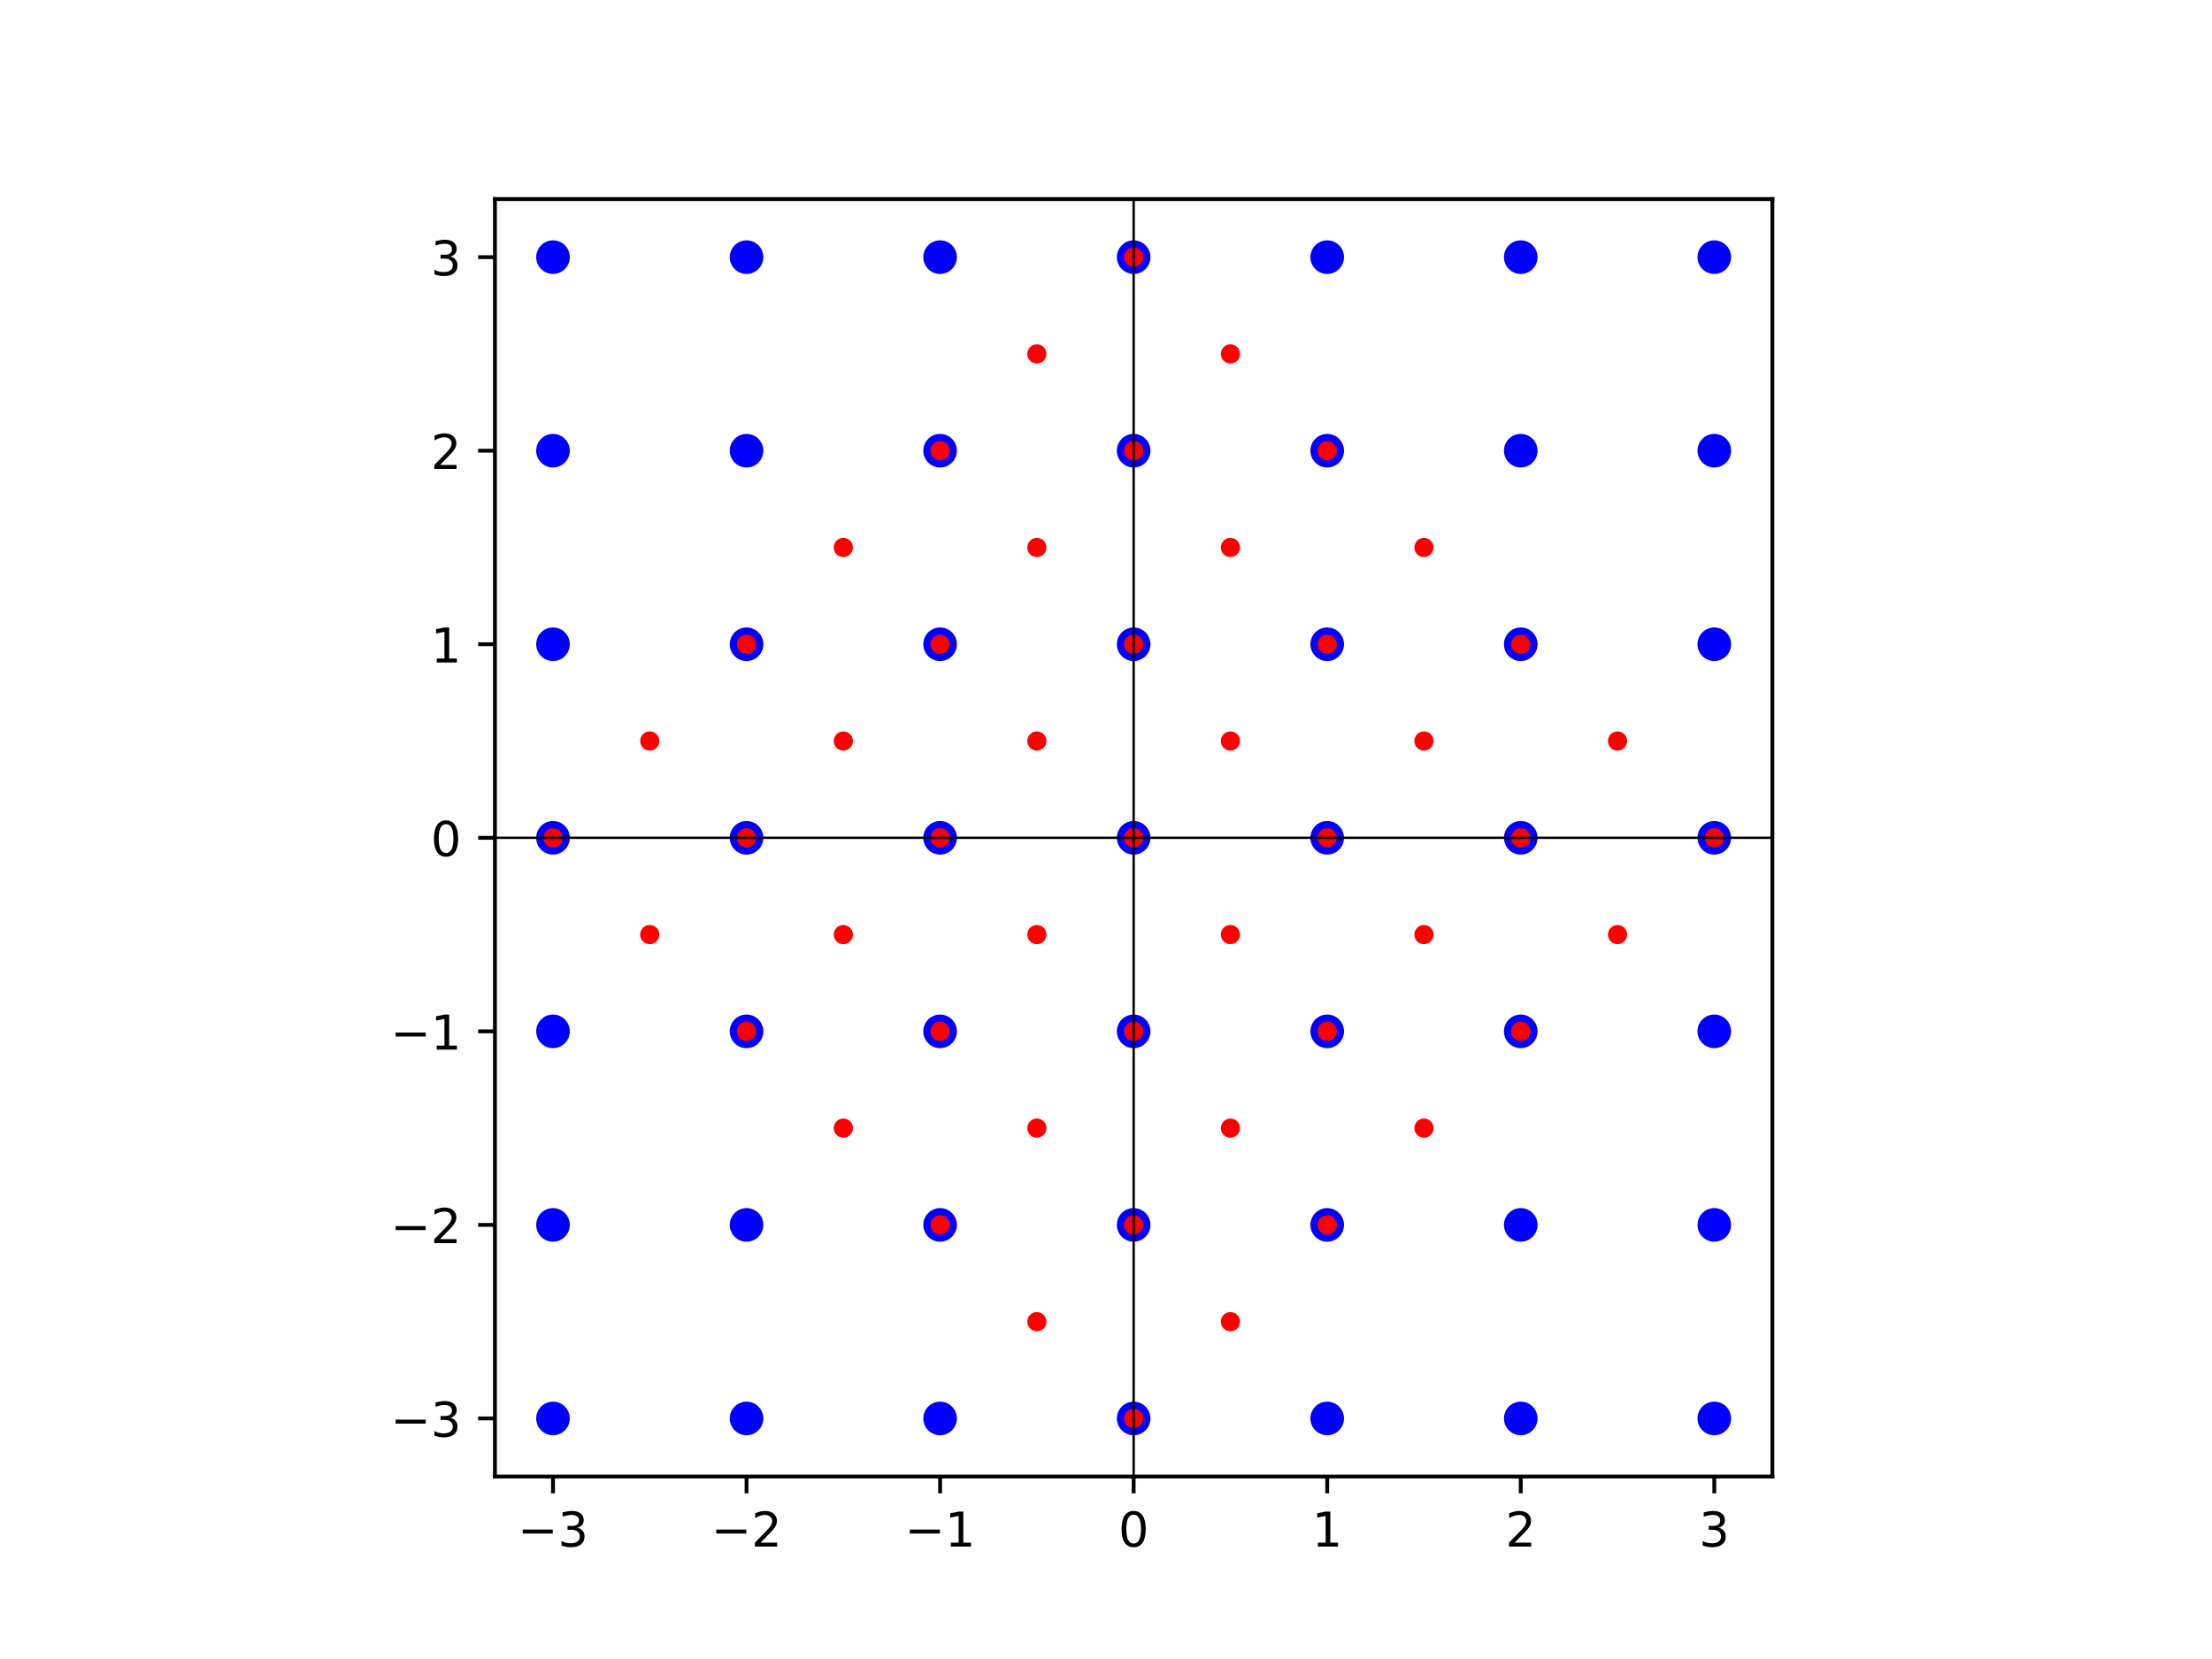 <?xml version="1.0" encoding="utf-8" standalone="no"?>
<!DOCTYPE svg PUBLIC "-//W3C//DTD SVG 1.1//EN"
  "http://www.w3.org/Graphics/SVG/1.1/DTD/svg11.dtd">
<!-- Created with matplotlib (https://matplotlib.org/) -->
<svg height="345.6pt" version="1.1" viewBox="0 0 460.8 345.6" width="460.8pt" xmlns="http://www.w3.org/2000/svg" xmlns:xlink="http://www.w3.org/1999/xlink">
 <defs>
  <style type="text/css">
*{stroke-linecap:butt;stroke-linejoin:round;}
  </style>
 </defs>
 <g id="figure_1">
  <g id="patch_1">
   <path d="M 0 345.6 
L 460.8 345.6 
L 460.8 0 
L 0 0 
z
" style="fill:#ffffff;"/>
  </g>
  <g id="axes_1">
   <g id="patch_2">
    <path d="M 103.104 307.584 
L 369.216 307.584 
L 369.216 41.472 
L 103.104 41.472 
z
" style="fill:#ffffff;"/>
   </g>
   <g id="matplotlib.axis_1">
    <g id="xtick_1">
     <g id="line2d_1">
      <defs>
       <path d="M 0 0 
L 0 3.5 
" id="mf9d46086cd" style="stroke:#000000;stroke-width:0.8;"/>
      </defs>
      <g>
       <use style="stroke:#000000;stroke-width:0.8;" x="115.2" xlink:href="#mf9d46086cd" y="307.584"/>
      </g>
     </g>
     <g id="text_1">
      <!-- −3 -->
      <defs>
       <path d="M 10.594 35.5 
L 73.188 35.5 
L 73.188 27.203 
L 10.594 27.203 
z
" id="DejaVuSans-8722"/>
       <path d="M 40.578 39.312 
Q 47.656 37.797 51.625 33 
Q 55.609 28.219 55.609 21.188 
Q 55.609 10.406 48.188 4.484 
Q 40.766 -1.422 27.094 -1.422 
Q 22.516 -1.422 17.656 -0.516 
Q 12.797 0.391 7.625 2.203 
L 7.625 11.719 
Q 11.719 9.328 16.594 8.109 
Q 21.484 6.891 26.812 6.891 
Q 36.078 6.891 40.938 10.547 
Q 45.797 14.203 45.797 21.188 
Q 45.797 27.641 41.281 31.266 
Q 36.766 34.906 28.719 34.906 
L 20.219 34.906 
L 20.219 43.016 
L 29.109 43.016 
Q 36.375 43.016 40.234 45.922 
Q 44.094 48.828 44.094 54.297 
Q 44.094 59.906 40.109 62.906 
Q 36.141 65.922 28.719 65.922 
Q 24.656 65.922 20.016 65.031 
Q 15.375 64.156 9.812 62.312 
L 9.812 71.094 
Q 15.438 72.656 20.344 73.438 
Q 25.25 74.219 29.594 74.219 
Q 40.828 74.219 47.359 69.109 
Q 53.906 64.016 53.906 55.328 
Q 53.906 49.266 50.438 45.094 
Q 46.969 40.922 40.578 39.312 
z
" id="DejaVuSans-51"/>
      </defs>
      <g transform="translate(107.829 322.182)scale(0.1 -0.1)">
       <use xlink:href="#DejaVuSans-8722"/>
       <use x="83.789" xlink:href="#DejaVuSans-51"/>
      </g>
     </g>
    </g>
    <g id="xtick_2">
     <g id="line2d_2">
      <g>
       <use style="stroke:#000000;stroke-width:0.8;" x="155.52" xlink:href="#mf9d46086cd" y="307.584"/>
      </g>
     </g>
     <g id="text_2">
      <!-- −2 -->
      <defs>
       <path d="M 19.188 8.297 
L 53.609 8.297 
L 53.609 0 
L 7.328 0 
L 7.328 8.297 
Q 12.938 14.109 22.625 23.891 
Q 32.328 33.688 34.812 36.531 
Q 39.547 41.844 41.422 45.531 
Q 43.312 49.219 43.312 52.781 
Q 43.312 58.594 39.234 62.25 
Q 35.156 65.922 28.609 65.922 
Q 23.969 65.922 18.812 64.312 
Q 13.672 62.703 7.812 59.422 
L 7.812 69.391 
Q 13.766 71.781 18.938 73 
Q 24.125 74.219 28.422 74.219 
Q 39.75 74.219 46.484 68.547 
Q 53.219 62.891 53.219 53.422 
Q 53.219 48.922 51.531 44.891 
Q 49.859 40.875 45.406 35.406 
Q 44.188 33.984 37.641 27.219 
Q 31.109 20.453 19.188 8.297 
z
" id="DejaVuSans-50"/>
      </defs>
      <g transform="translate(148.149 322.182)scale(0.1 -0.1)">
       <use xlink:href="#DejaVuSans-8722"/>
       <use x="83.789" xlink:href="#DejaVuSans-50"/>
      </g>
     </g>
    </g>
    <g id="xtick_3">
     <g id="line2d_3">
      <g>
       <use style="stroke:#000000;stroke-width:0.8;" x="195.84" xlink:href="#mf9d46086cd" y="307.584"/>
      </g>
     </g>
     <g id="text_3">
      <!-- −1 -->
      <defs>
       <path d="M 12.406 8.297 
L 28.516 8.297 
L 28.516 63.922 
L 10.984 60.406 
L 10.984 69.391 
L 28.422 72.906 
L 38.281 72.906 
L 38.281 8.297 
L 54.391 8.297 
L 54.391 0 
L 12.406 0 
z
" id="DejaVuSans-49"/>
      </defs>
      <g transform="translate(188.469 322.182)scale(0.1 -0.1)">
       <use xlink:href="#DejaVuSans-8722"/>
       <use x="83.789" xlink:href="#DejaVuSans-49"/>
      </g>
     </g>
    </g>
    <g id="xtick_4">
     <g id="line2d_4">
      <g>
       <use style="stroke:#000000;stroke-width:0.8;" x="236.16" xlink:href="#mf9d46086cd" y="307.584"/>
      </g>
     </g>
     <g id="text_4">
      <!-- 0 -->
      <defs>
       <path d="M 31.781 66.406 
Q 24.172 66.406 20.328 58.906 
Q 16.5 51.422 16.5 36.375 
Q 16.5 21.391 20.328 13.891 
Q 24.172 6.391 31.781 6.391 
Q 39.453 6.391 43.281 13.891 
Q 47.125 21.391 47.125 36.375 
Q 47.125 51.422 43.281 58.906 
Q 39.453 66.406 31.781 66.406 
z
M 31.781 74.219 
Q 44.047 74.219 50.516 64.516 
Q 56.984 54.828 56.984 36.375 
Q 56.984 17.969 50.516 8.266 
Q 44.047 -1.422 31.781 -1.422 
Q 19.531 -1.422 13.062 8.266 
Q 6.594 17.969 6.594 36.375 
Q 6.594 54.828 13.062 64.516 
Q 19.531 74.219 31.781 74.219 
z
" id="DejaVuSans-48"/>
      </defs>
      <g transform="translate(232.979 322.182)scale(0.1 -0.1)">
       <use xlink:href="#DejaVuSans-48"/>
      </g>
     </g>
    </g>
    <g id="xtick_5">
     <g id="line2d_5">
      <g>
       <use style="stroke:#000000;stroke-width:0.8;" x="276.48" xlink:href="#mf9d46086cd" y="307.584"/>
      </g>
     </g>
     <g id="text_5">
      <!-- 1 -->
      <g transform="translate(273.299 322.182)scale(0.1 -0.1)">
       <use xlink:href="#DejaVuSans-49"/>
      </g>
     </g>
    </g>
    <g id="xtick_6">
     <g id="line2d_6">
      <g>
       <use style="stroke:#000000;stroke-width:0.8;" x="316.8" xlink:href="#mf9d46086cd" y="307.584"/>
      </g>
     </g>
     <g id="text_6">
      <!-- 2 -->
      <g transform="translate(313.619 322.182)scale(0.1 -0.1)">
       <use xlink:href="#DejaVuSans-50"/>
      </g>
     </g>
    </g>
    <g id="xtick_7">
     <g id="line2d_7">
      <g>
       <use style="stroke:#000000;stroke-width:0.8;" x="357.12" xlink:href="#mf9d46086cd" y="307.584"/>
      </g>
     </g>
     <g id="text_7">
      <!-- 3 -->
      <g transform="translate(353.939 322.182)scale(0.1 -0.1)">
       <use xlink:href="#DejaVuSans-51"/>
      </g>
     </g>
    </g>
   </g>
   <g id="matplotlib.axis_2">
    <g id="ytick_1">
     <g id="line2d_8">
      <defs>
       <path d="M 0 0 
L -3.5 0 
" id="mf02e51b524" style="stroke:#000000;stroke-width:0.8;"/>
      </defs>
      <g>
       <use style="stroke:#000000;stroke-width:0.8;" x="103.104" xlink:href="#mf02e51b524" y="295.488"/>
      </g>
     </g>
     <g id="text_8">
      <!-- −3 -->
      <g transform="translate(81.362 299.287)scale(0.1 -0.1)">
       <use xlink:href="#DejaVuSans-8722"/>
       <use x="83.789" xlink:href="#DejaVuSans-51"/>
      </g>
     </g>
    </g>
    <g id="ytick_2">
     <g id="line2d_9">
      <g>
       <use style="stroke:#000000;stroke-width:0.8;" x="103.104" xlink:href="#mf02e51b524" y="255.168"/>
      </g>
     </g>
     <g id="text_9">
      <!-- −2 -->
      <g transform="translate(81.362 258.967)scale(0.1 -0.1)">
       <use xlink:href="#DejaVuSans-8722"/>
       <use x="83.789" xlink:href="#DejaVuSans-50"/>
      </g>
     </g>
    </g>
    <g id="ytick_3">
     <g id="line2d_10">
      <g>
       <use style="stroke:#000000;stroke-width:0.8;" x="103.104" xlink:href="#mf02e51b524" y="214.848"/>
      </g>
     </g>
     <g id="text_10">
      <!-- −1 -->
      <g transform="translate(81.362 218.647)scale(0.1 -0.1)">
       <use xlink:href="#DejaVuSans-8722"/>
       <use x="83.789" xlink:href="#DejaVuSans-49"/>
      </g>
     </g>
    </g>
    <g id="ytick_4">
     <g id="line2d_11">
      <g>
       <use style="stroke:#000000;stroke-width:0.8;" x="103.104" xlink:href="#mf02e51b524" y="174.528"/>
      </g>
     </g>
     <g id="text_11">
      <!-- 0 -->
      <g transform="translate(89.742 178.327)scale(0.1 -0.1)">
       <use xlink:href="#DejaVuSans-48"/>
      </g>
     </g>
    </g>
    <g id="ytick_5">
     <g id="line2d_12">
      <g>
       <use style="stroke:#000000;stroke-width:0.8;" x="103.104" xlink:href="#mf02e51b524" y="134.208"/>
      </g>
     </g>
     <g id="text_12">
      <!-- 1 -->
      <g transform="translate(89.742 138.007)scale(0.1 -0.1)">
       <use xlink:href="#DejaVuSans-49"/>
      </g>
     </g>
    </g>
    <g id="ytick_6">
     <g id="line2d_13">
      <g>
       <use style="stroke:#000000;stroke-width:0.8;" x="103.104" xlink:href="#mf02e51b524" y="93.888"/>
      </g>
     </g>
     <g id="text_13">
      <!-- 2 -->
      <g transform="translate(89.742 97.687)scale(0.1 -0.1)">
       <use xlink:href="#DejaVuSans-50"/>
      </g>
     </g>
    </g>
    <g id="ytick_7">
     <g id="line2d_14">
      <g>
       <use style="stroke:#000000;stroke-width:0.8;" x="103.104" xlink:href="#mf02e51b524" y="53.568"/>
      </g>
     </g>
     <g id="text_14">
      <!-- 3 -->
      <g transform="translate(89.742 57.367)scale(0.1 -0.1)">
       <use xlink:href="#DejaVuSans-51"/>
      </g>
     </g>
    </g>
   </g>
   <g id="line2d_15">
    <defs>
     <path d="M 0 3 
C 0.796 3 1.559 2.684 2.121 2.121 
C 2.684 1.559 3 0.796 3 0 
C 3 -0.796 2.684 -1.559 2.121 -2.121 
C 1.559 -2.684 0.796 -3 0 -3 
C -0.796 -3 -1.559 -2.684 -2.121 -2.121 
C -2.684 -1.559 -3 -0.796 -3 0 
C -3 0.796 -2.684 1.559 -2.121 2.121 
C -1.559 2.684 -0.796 3 0 3 
z
" id="m43b5586b0e" style="stroke:#0000ff;"/>
    </defs>
    <g clip-path="url(#p9c99e5decb)">
     <use style="fill:#0000ff;stroke:#0000ff;" x="115.2" xlink:href="#m43b5586b0e" y="295.488"/>
    </g>
   </g>
   <g id="line2d_16">
    <g clip-path="url(#p9c99e5decb)">
     <use style="fill:#0000ff;stroke:#0000ff;" x="115.2" xlink:href="#m43b5586b0e" y="255.168"/>
    </g>
   </g>
   <g id="line2d_17">
    <g clip-path="url(#p9c99e5decb)">
     <use style="fill:#0000ff;stroke:#0000ff;" x="115.2" xlink:href="#m43b5586b0e" y="214.848"/>
    </g>
   </g>
   <g id="line2d_18">
    <g clip-path="url(#p9c99e5decb)">
     <use style="fill:#0000ff;stroke:#0000ff;" x="115.2" xlink:href="#m43b5586b0e" y="174.528"/>
    </g>
   </g>
   <g id="line2d_19">
    <g clip-path="url(#p9c99e5decb)">
     <use style="fill:#0000ff;stroke:#0000ff;" x="115.2" xlink:href="#m43b5586b0e" y="134.208"/>
    </g>
   </g>
   <g id="line2d_20">
    <g clip-path="url(#p9c99e5decb)">
     <use style="fill:#0000ff;stroke:#0000ff;" x="115.2" xlink:href="#m43b5586b0e" y="93.888"/>
    </g>
   </g>
   <g id="line2d_21">
    <g clip-path="url(#p9c99e5decb)">
     <use style="fill:#0000ff;stroke:#0000ff;" x="115.2" xlink:href="#m43b5586b0e" y="53.568"/>
    </g>
   </g>
   <g id="line2d_22">
    <g clip-path="url(#p9c99e5decb)">
     <use style="fill:#0000ff;stroke:#0000ff;" x="155.52" xlink:href="#m43b5586b0e" y="295.488"/>
    </g>
   </g>
   <g id="line2d_23">
    <g clip-path="url(#p9c99e5decb)">
     <use style="fill:#0000ff;stroke:#0000ff;" x="155.52" xlink:href="#m43b5586b0e" y="255.168"/>
    </g>
   </g>
   <g id="line2d_24">
    <g clip-path="url(#p9c99e5decb)">
     <use style="fill:#0000ff;stroke:#0000ff;" x="155.52" xlink:href="#m43b5586b0e" y="214.848"/>
    </g>
   </g>
   <g id="line2d_25">
    <g clip-path="url(#p9c99e5decb)">
     <use style="fill:#0000ff;stroke:#0000ff;" x="155.52" xlink:href="#m43b5586b0e" y="174.528"/>
    </g>
   </g>
   <g id="line2d_26">
    <g clip-path="url(#p9c99e5decb)">
     <use style="fill:#0000ff;stroke:#0000ff;" x="155.52" xlink:href="#m43b5586b0e" y="134.208"/>
    </g>
   </g>
   <g id="line2d_27">
    <g clip-path="url(#p9c99e5decb)">
     <use style="fill:#0000ff;stroke:#0000ff;" x="155.52" xlink:href="#m43b5586b0e" y="93.888"/>
    </g>
   </g>
   <g id="line2d_28">
    <g clip-path="url(#p9c99e5decb)">
     <use style="fill:#0000ff;stroke:#0000ff;" x="155.52" xlink:href="#m43b5586b0e" y="53.568"/>
    </g>
   </g>
   <g id="line2d_29">
    <g clip-path="url(#p9c99e5decb)">
     <use style="fill:#0000ff;stroke:#0000ff;" x="195.84" xlink:href="#m43b5586b0e" y="295.488"/>
    </g>
   </g>
   <g id="line2d_30">
    <g clip-path="url(#p9c99e5decb)">
     <use style="fill:#0000ff;stroke:#0000ff;" x="195.84" xlink:href="#m43b5586b0e" y="255.168"/>
    </g>
   </g>
   <g id="line2d_31">
    <g clip-path="url(#p9c99e5decb)">
     <use style="fill:#0000ff;stroke:#0000ff;" x="195.84" xlink:href="#m43b5586b0e" y="214.848"/>
    </g>
   </g>
   <g id="line2d_32">
    <g clip-path="url(#p9c99e5decb)">
     <use style="fill:#0000ff;stroke:#0000ff;" x="195.84" xlink:href="#m43b5586b0e" y="174.528"/>
    </g>
   </g>
   <g id="line2d_33">
    <g clip-path="url(#p9c99e5decb)">
     <use style="fill:#0000ff;stroke:#0000ff;" x="195.84" xlink:href="#m43b5586b0e" y="134.208"/>
    </g>
   </g>
   <g id="line2d_34">
    <g clip-path="url(#p9c99e5decb)">
     <use style="fill:#0000ff;stroke:#0000ff;" x="195.84" xlink:href="#m43b5586b0e" y="93.888"/>
    </g>
   </g>
   <g id="line2d_35">
    <g clip-path="url(#p9c99e5decb)">
     <use style="fill:#0000ff;stroke:#0000ff;" x="195.84" xlink:href="#m43b5586b0e" y="53.568"/>
    </g>
   </g>
   <g id="line2d_36">
    <g clip-path="url(#p9c99e5decb)">
     <use style="fill:#0000ff;stroke:#0000ff;" x="236.16" xlink:href="#m43b5586b0e" y="295.488"/>
    </g>
   </g>
   <g id="line2d_37">
    <g clip-path="url(#p9c99e5decb)">
     <use style="fill:#0000ff;stroke:#0000ff;" x="236.16" xlink:href="#m43b5586b0e" y="255.168"/>
    </g>
   </g>
   <g id="line2d_38">
    <g clip-path="url(#p9c99e5decb)">
     <use style="fill:#0000ff;stroke:#0000ff;" x="236.16" xlink:href="#m43b5586b0e" y="214.848"/>
    </g>
   </g>
   <g id="line2d_39">
    <g clip-path="url(#p9c99e5decb)">
     <use style="fill:#0000ff;stroke:#0000ff;" x="236.16" xlink:href="#m43b5586b0e" y="174.528"/>
    </g>
   </g>
   <g id="line2d_40">
    <g clip-path="url(#p9c99e5decb)">
     <use style="fill:#0000ff;stroke:#0000ff;" x="236.16" xlink:href="#m43b5586b0e" y="134.208"/>
    </g>
   </g>
   <g id="line2d_41">
    <g clip-path="url(#p9c99e5decb)">
     <use style="fill:#0000ff;stroke:#0000ff;" x="236.16" xlink:href="#m43b5586b0e" y="93.888"/>
    </g>
   </g>
   <g id="line2d_42">
    <g clip-path="url(#p9c99e5decb)">
     <use style="fill:#0000ff;stroke:#0000ff;" x="236.16" xlink:href="#m43b5586b0e" y="53.568"/>
    </g>
   </g>
   <g id="line2d_43">
    <g clip-path="url(#p9c99e5decb)">
     <use style="fill:#0000ff;stroke:#0000ff;" x="276.48" xlink:href="#m43b5586b0e" y="295.488"/>
    </g>
   </g>
   <g id="line2d_44">
    <g clip-path="url(#p9c99e5decb)">
     <use style="fill:#0000ff;stroke:#0000ff;" x="276.48" xlink:href="#m43b5586b0e" y="255.168"/>
    </g>
   </g>
   <g id="line2d_45">
    <g clip-path="url(#p9c99e5decb)">
     <use style="fill:#0000ff;stroke:#0000ff;" x="276.48" xlink:href="#m43b5586b0e" y="214.848"/>
    </g>
   </g>
   <g id="line2d_46">
    <g clip-path="url(#p9c99e5decb)">
     <use style="fill:#0000ff;stroke:#0000ff;" x="276.48" xlink:href="#m43b5586b0e" y="174.528"/>
    </g>
   </g>
   <g id="line2d_47">
    <g clip-path="url(#p9c99e5decb)">
     <use style="fill:#0000ff;stroke:#0000ff;" x="276.48" xlink:href="#m43b5586b0e" y="134.208"/>
    </g>
   </g>
   <g id="line2d_48">
    <g clip-path="url(#p9c99e5decb)">
     <use style="fill:#0000ff;stroke:#0000ff;" x="276.48" xlink:href="#m43b5586b0e" y="93.888"/>
    </g>
   </g>
   <g id="line2d_49">
    <g clip-path="url(#p9c99e5decb)">
     <use style="fill:#0000ff;stroke:#0000ff;" x="276.48" xlink:href="#m43b5586b0e" y="53.568"/>
    </g>
   </g>
   <g id="line2d_50">
    <g clip-path="url(#p9c99e5decb)">
     <use style="fill:#0000ff;stroke:#0000ff;" x="316.8" xlink:href="#m43b5586b0e" y="295.488"/>
    </g>
   </g>
   <g id="line2d_51">
    <g clip-path="url(#p9c99e5decb)">
     <use style="fill:#0000ff;stroke:#0000ff;" x="316.8" xlink:href="#m43b5586b0e" y="255.168"/>
    </g>
   </g>
   <g id="line2d_52">
    <g clip-path="url(#p9c99e5decb)">
     <use style="fill:#0000ff;stroke:#0000ff;" x="316.8" xlink:href="#m43b5586b0e" y="214.848"/>
    </g>
   </g>
   <g id="line2d_53">
    <g clip-path="url(#p9c99e5decb)">
     <use style="fill:#0000ff;stroke:#0000ff;" x="316.8" xlink:href="#m43b5586b0e" y="174.528"/>
    </g>
   </g>
   <g id="line2d_54">
    <g clip-path="url(#p9c99e5decb)">
     <use style="fill:#0000ff;stroke:#0000ff;" x="316.8" xlink:href="#m43b5586b0e" y="134.208"/>
    </g>
   </g>
   <g id="line2d_55">
    <g clip-path="url(#p9c99e5decb)">
     <use style="fill:#0000ff;stroke:#0000ff;" x="316.8" xlink:href="#m43b5586b0e" y="93.888"/>
    </g>
   </g>
   <g id="line2d_56">
    <g clip-path="url(#p9c99e5decb)">
     <use style="fill:#0000ff;stroke:#0000ff;" x="316.8" xlink:href="#m43b5586b0e" y="53.568"/>
    </g>
   </g>
   <g id="line2d_57">
    <g clip-path="url(#p9c99e5decb)">
     <use style="fill:#0000ff;stroke:#0000ff;" x="357.12" xlink:href="#m43b5586b0e" y="295.488"/>
    </g>
   </g>
   <g id="line2d_58">
    <g clip-path="url(#p9c99e5decb)">
     <use style="fill:#0000ff;stroke:#0000ff;" x="357.12" xlink:href="#m43b5586b0e" y="255.168"/>
    </g>
   </g>
   <g id="line2d_59">
    <g clip-path="url(#p9c99e5decb)">
     <use style="fill:#0000ff;stroke:#0000ff;" x="357.12" xlink:href="#m43b5586b0e" y="214.848"/>
    </g>
   </g>
   <g id="line2d_60">
    <g clip-path="url(#p9c99e5decb)">
     <use style="fill:#0000ff;stroke:#0000ff;" x="357.12" xlink:href="#m43b5586b0e" y="174.528"/>
    </g>
   </g>
   <g id="line2d_61">
    <g clip-path="url(#p9c99e5decb)">
     <use style="fill:#0000ff;stroke:#0000ff;" x="357.12" xlink:href="#m43b5586b0e" y="134.208"/>
    </g>
   </g>
   <g id="line2d_62">
    <g clip-path="url(#p9c99e5decb)">
     <use style="fill:#0000ff;stroke:#0000ff;" x="357.12" xlink:href="#m43b5586b0e" y="93.888"/>
    </g>
   </g>
   <g id="line2d_63">
    <g clip-path="url(#p9c99e5decb)">
     <use style="fill:#0000ff;stroke:#0000ff;" x="357.12" xlink:href="#m43b5586b0e" y="53.568"/>
    </g>
   </g>
   <g id="line2d_64">
    <defs>
     <path d="M 0 1.5 
C 0.398 1.5 0.779 1.342 1.061 1.061 
C 1.342 0.779 1.5 0.398 1.5 0 
C 1.5 -0.398 1.342 -0.779 1.061 -1.061 
C 0.779 -1.342 0.398 -1.5 0 -1.5 
C -0.398 -1.5 -0.779 -1.342 -1.061 -1.061 
C -1.342 -0.779 -1.5 -0.398 -1.5 0 
C -1.5 0.398 -1.342 0.779 -1.061 1.061 
C -0.779 1.342 -0.398 1.5 0 1.5 
z
" id="m845c88ede5" style="stroke:#ff0000;"/>
    </defs>
    <g clip-path="url(#p9c99e5decb)">
     <use style="fill:#ff0000;stroke:#ff0000;" x="115.2" xlink:href="#m845c88ede5" y="174.528"/>
    </g>
   </g>
   <g id="line2d_65">
    <g clip-path="url(#p9c99e5decb)">
     <use style="fill:#ff0000;stroke:#ff0000;" x="135.36" xlink:href="#m845c88ede5" y="194.688"/>
    </g>
   </g>
   <g id="line2d_66">
    <g clip-path="url(#p9c99e5decb)">
     <use style="fill:#ff0000;stroke:#ff0000;" x="155.52" xlink:href="#m845c88ede5" y="214.848"/>
    </g>
   </g>
   <g id="line2d_67">
    <g clip-path="url(#p9c99e5decb)">
     <use style="fill:#ff0000;stroke:#ff0000;" x="175.68" xlink:href="#m845c88ede5" y="235.008"/>
    </g>
   </g>
   <g id="line2d_68">
    <g clip-path="url(#p9c99e5decb)">
     <use style="fill:#ff0000;stroke:#ff0000;" x="195.84" xlink:href="#m845c88ede5" y="255.168"/>
    </g>
   </g>
   <g id="line2d_69">
    <g clip-path="url(#p9c99e5decb)">
     <use style="fill:#ff0000;stroke:#ff0000;" x="216" xlink:href="#m845c88ede5" y="275.328"/>
    </g>
   </g>
   <g id="line2d_70">
    <g clip-path="url(#p9c99e5decb)">
     <use style="fill:#ff0000;stroke:#ff0000;" x="236.16" xlink:href="#m845c88ede5" y="295.488"/>
    </g>
   </g>
   <g id="line2d_71">
    <g clip-path="url(#p9c99e5decb)">
     <use style="fill:#ff0000;stroke:#ff0000;" x="135.36" xlink:href="#m845c88ede5" y="154.368"/>
    </g>
   </g>
   <g id="line2d_72">
    <g clip-path="url(#p9c99e5decb)">
     <use style="fill:#ff0000;stroke:#ff0000;" x="155.52" xlink:href="#m845c88ede5" y="174.528"/>
    </g>
   </g>
   <g id="line2d_73">
    <g clip-path="url(#p9c99e5decb)">
     <use style="fill:#ff0000;stroke:#ff0000;" x="175.68" xlink:href="#m845c88ede5" y="194.688"/>
    </g>
   </g>
   <g id="line2d_74">
    <g clip-path="url(#p9c99e5decb)">
     <use style="fill:#ff0000;stroke:#ff0000;" x="195.84" xlink:href="#m845c88ede5" y="214.848"/>
    </g>
   </g>
   <g id="line2d_75">
    <g clip-path="url(#p9c99e5decb)">
     <use style="fill:#ff0000;stroke:#ff0000;" x="216" xlink:href="#m845c88ede5" y="235.008"/>
    </g>
   </g>
   <g id="line2d_76">
    <g clip-path="url(#p9c99e5decb)">
     <use style="fill:#ff0000;stroke:#ff0000;" x="236.16" xlink:href="#m845c88ede5" y="255.168"/>
    </g>
   </g>
   <g id="line2d_77">
    <g clip-path="url(#p9c99e5decb)">
     <use style="fill:#ff0000;stroke:#ff0000;" x="256.32" xlink:href="#m845c88ede5" y="275.328"/>
    </g>
   </g>
   <g id="line2d_78">
    <g clip-path="url(#p9c99e5decb)">
     <use style="fill:#ff0000;stroke:#ff0000;" x="155.52" xlink:href="#m845c88ede5" y="134.208"/>
    </g>
   </g>
   <g id="line2d_79">
    <g clip-path="url(#p9c99e5decb)">
     <use style="fill:#ff0000;stroke:#ff0000;" x="175.68" xlink:href="#m845c88ede5" y="154.368"/>
    </g>
   </g>
   <g id="line2d_80">
    <g clip-path="url(#p9c99e5decb)">
     <use style="fill:#ff0000;stroke:#ff0000;" x="195.84" xlink:href="#m845c88ede5" y="174.528"/>
    </g>
   </g>
   <g id="line2d_81">
    <g clip-path="url(#p9c99e5decb)">
     <use style="fill:#ff0000;stroke:#ff0000;" x="216" xlink:href="#m845c88ede5" y="194.688"/>
    </g>
   </g>
   <g id="line2d_82">
    <g clip-path="url(#p9c99e5decb)">
     <use style="fill:#ff0000;stroke:#ff0000;" x="236.16" xlink:href="#m845c88ede5" y="214.848"/>
    </g>
   </g>
   <g id="line2d_83">
    <g clip-path="url(#p9c99e5decb)">
     <use style="fill:#ff0000;stroke:#ff0000;" x="256.32" xlink:href="#m845c88ede5" y="235.008"/>
    </g>
   </g>
   <g id="line2d_84">
    <g clip-path="url(#p9c99e5decb)">
     <use style="fill:#ff0000;stroke:#ff0000;" x="276.48" xlink:href="#m845c88ede5" y="255.168"/>
    </g>
   </g>
   <g id="line2d_85">
    <g clip-path="url(#p9c99e5decb)">
     <use style="fill:#ff0000;stroke:#ff0000;" x="175.68" xlink:href="#m845c88ede5" y="114.048"/>
    </g>
   </g>
   <g id="line2d_86">
    <g clip-path="url(#p9c99e5decb)">
     <use style="fill:#ff0000;stroke:#ff0000;" x="195.84" xlink:href="#m845c88ede5" y="134.208"/>
    </g>
   </g>
   <g id="line2d_87">
    <g clip-path="url(#p9c99e5decb)">
     <use style="fill:#ff0000;stroke:#ff0000;" x="216" xlink:href="#m845c88ede5" y="154.368"/>
    </g>
   </g>
   <g id="line2d_88">
    <g clip-path="url(#p9c99e5decb)">
     <use style="fill:#ff0000;stroke:#ff0000;" x="236.16" xlink:href="#m845c88ede5" y="174.528"/>
    </g>
   </g>
   <g id="line2d_89">
    <g clip-path="url(#p9c99e5decb)">
     <use style="fill:#ff0000;stroke:#ff0000;" x="256.32" xlink:href="#m845c88ede5" y="194.688"/>
    </g>
   </g>
   <g id="line2d_90">
    <g clip-path="url(#p9c99e5decb)">
     <use style="fill:#ff0000;stroke:#ff0000;" x="276.48" xlink:href="#m845c88ede5" y="214.848"/>
    </g>
   </g>
   <g id="line2d_91">
    <g clip-path="url(#p9c99e5decb)">
     <use style="fill:#ff0000;stroke:#ff0000;" x="296.64" xlink:href="#m845c88ede5" y="235.008"/>
    </g>
   </g>
   <g id="line2d_92">
    <g clip-path="url(#p9c99e5decb)">
     <use style="fill:#ff0000;stroke:#ff0000;" x="195.84" xlink:href="#m845c88ede5" y="93.888"/>
    </g>
   </g>
   <g id="line2d_93">
    <g clip-path="url(#p9c99e5decb)">
     <use style="fill:#ff0000;stroke:#ff0000;" x="216" xlink:href="#m845c88ede5" y="114.048"/>
    </g>
   </g>
   <g id="line2d_94">
    <g clip-path="url(#p9c99e5decb)">
     <use style="fill:#ff0000;stroke:#ff0000;" x="236.16" xlink:href="#m845c88ede5" y="134.208"/>
    </g>
   </g>
   <g id="line2d_95">
    <g clip-path="url(#p9c99e5decb)">
     <use style="fill:#ff0000;stroke:#ff0000;" x="256.32" xlink:href="#m845c88ede5" y="154.368"/>
    </g>
   </g>
   <g id="line2d_96">
    <g clip-path="url(#p9c99e5decb)">
     <use style="fill:#ff0000;stroke:#ff0000;" x="276.48" xlink:href="#m845c88ede5" y="174.528"/>
    </g>
   </g>
   <g id="line2d_97">
    <g clip-path="url(#p9c99e5decb)">
     <use style="fill:#ff0000;stroke:#ff0000;" x="296.64" xlink:href="#m845c88ede5" y="194.688"/>
    </g>
   </g>
   <g id="line2d_98">
    <g clip-path="url(#p9c99e5decb)">
     <use style="fill:#ff0000;stroke:#ff0000;" x="316.8" xlink:href="#m845c88ede5" y="214.848"/>
    </g>
   </g>
   <g id="line2d_99">
    <g clip-path="url(#p9c99e5decb)">
     <use style="fill:#ff0000;stroke:#ff0000;" x="216" xlink:href="#m845c88ede5" y="73.728"/>
    </g>
   </g>
   <g id="line2d_100">
    <g clip-path="url(#p9c99e5decb)">
     <use style="fill:#ff0000;stroke:#ff0000;" x="236.16" xlink:href="#m845c88ede5" y="93.888"/>
    </g>
   </g>
   <g id="line2d_101">
    <g clip-path="url(#p9c99e5decb)">
     <use style="fill:#ff0000;stroke:#ff0000;" x="256.32" xlink:href="#m845c88ede5" y="114.048"/>
    </g>
   </g>
   <g id="line2d_102">
    <g clip-path="url(#p9c99e5decb)">
     <use style="fill:#ff0000;stroke:#ff0000;" x="276.48" xlink:href="#m845c88ede5" y="134.208"/>
    </g>
   </g>
   <g id="line2d_103">
    <g clip-path="url(#p9c99e5decb)">
     <use style="fill:#ff0000;stroke:#ff0000;" x="296.64" xlink:href="#m845c88ede5" y="154.368"/>
    </g>
   </g>
   <g id="line2d_104">
    <g clip-path="url(#p9c99e5decb)">
     <use style="fill:#ff0000;stroke:#ff0000;" x="316.8" xlink:href="#m845c88ede5" y="174.528"/>
    </g>
   </g>
   <g id="line2d_105">
    <g clip-path="url(#p9c99e5decb)">
     <use style="fill:#ff0000;stroke:#ff0000;" x="336.96" xlink:href="#m845c88ede5" y="194.688"/>
    </g>
   </g>
   <g id="line2d_106">
    <g clip-path="url(#p9c99e5decb)">
     <use style="fill:#ff0000;stroke:#ff0000;" x="236.16" xlink:href="#m845c88ede5" y="53.568"/>
    </g>
   </g>
   <g id="line2d_107">
    <g clip-path="url(#p9c99e5decb)">
     <use style="fill:#ff0000;stroke:#ff0000;" x="256.32" xlink:href="#m845c88ede5" y="73.728"/>
    </g>
   </g>
   <g id="line2d_108">
    <g clip-path="url(#p9c99e5decb)">
     <use style="fill:#ff0000;stroke:#ff0000;" x="276.48" xlink:href="#m845c88ede5" y="93.888"/>
    </g>
   </g>
   <g id="line2d_109">
    <g clip-path="url(#p9c99e5decb)">
     <use style="fill:#ff0000;stroke:#ff0000;" x="296.64" xlink:href="#m845c88ede5" y="114.048"/>
    </g>
   </g>
   <g id="line2d_110">
    <g clip-path="url(#p9c99e5decb)">
     <use style="fill:#ff0000;stroke:#ff0000;" x="316.8" xlink:href="#m845c88ede5" y="134.208"/>
    </g>
   </g>
   <g id="line2d_111">
    <g clip-path="url(#p9c99e5decb)">
     <use style="fill:#ff0000;stroke:#ff0000;" x="336.96" xlink:href="#m845c88ede5" y="154.368"/>
    </g>
   </g>
   <g id="line2d_112">
    <g clip-path="url(#p9c99e5decb)">
     <use style="fill:#ff0000;stroke:#ff0000;" x="357.12" xlink:href="#m845c88ede5" y="174.528"/>
    </g>
   </g>
   <g id="line2d_113">
    <path clip-path="url(#p9c99e5decb)" d="M 103.104 174.528 
L 369.216 174.528 
" style="fill:none;stroke:#000000;stroke-linecap:square;stroke-width:0.5;"/>
   </g>
   <g id="line2d_114">
    <path clip-path="url(#p9c99e5decb)" d="M 236.16 307.584 
L 236.16 41.472 
" style="fill:none;stroke:#000000;stroke-linecap:square;stroke-width:0.5;"/>
   </g>
   <g id="patch_3">
    <path d="M 103.104 307.584 
L 103.104 41.472 
" style="fill:none;stroke:#000000;stroke-linecap:square;stroke-linejoin:miter;stroke-width:0.8;"/>
   </g>
   <g id="patch_4">
    <path d="M 369.216 307.584 
L 369.216 41.472 
" style="fill:none;stroke:#000000;stroke-linecap:square;stroke-linejoin:miter;stroke-width:0.8;"/>
   </g>
   <g id="patch_5">
    <path d="M 103.104 307.584 
L 369.216 307.584 
" style="fill:none;stroke:#000000;stroke-linecap:square;stroke-linejoin:miter;stroke-width:0.8;"/>
   </g>
   <g id="patch_6">
    <path d="M 103.104 41.472 
L 369.216 41.472 
" style="fill:none;stroke:#000000;stroke-linecap:square;stroke-linejoin:miter;stroke-width:0.8;"/>
   </g>
  </g>
 </g>
 <defs>
  <clipPath id="p9c99e5decb">
   <rect height="266.112" width="266.112" x="103.104" y="41.472"/>
  </clipPath>
 </defs>
</svg>
